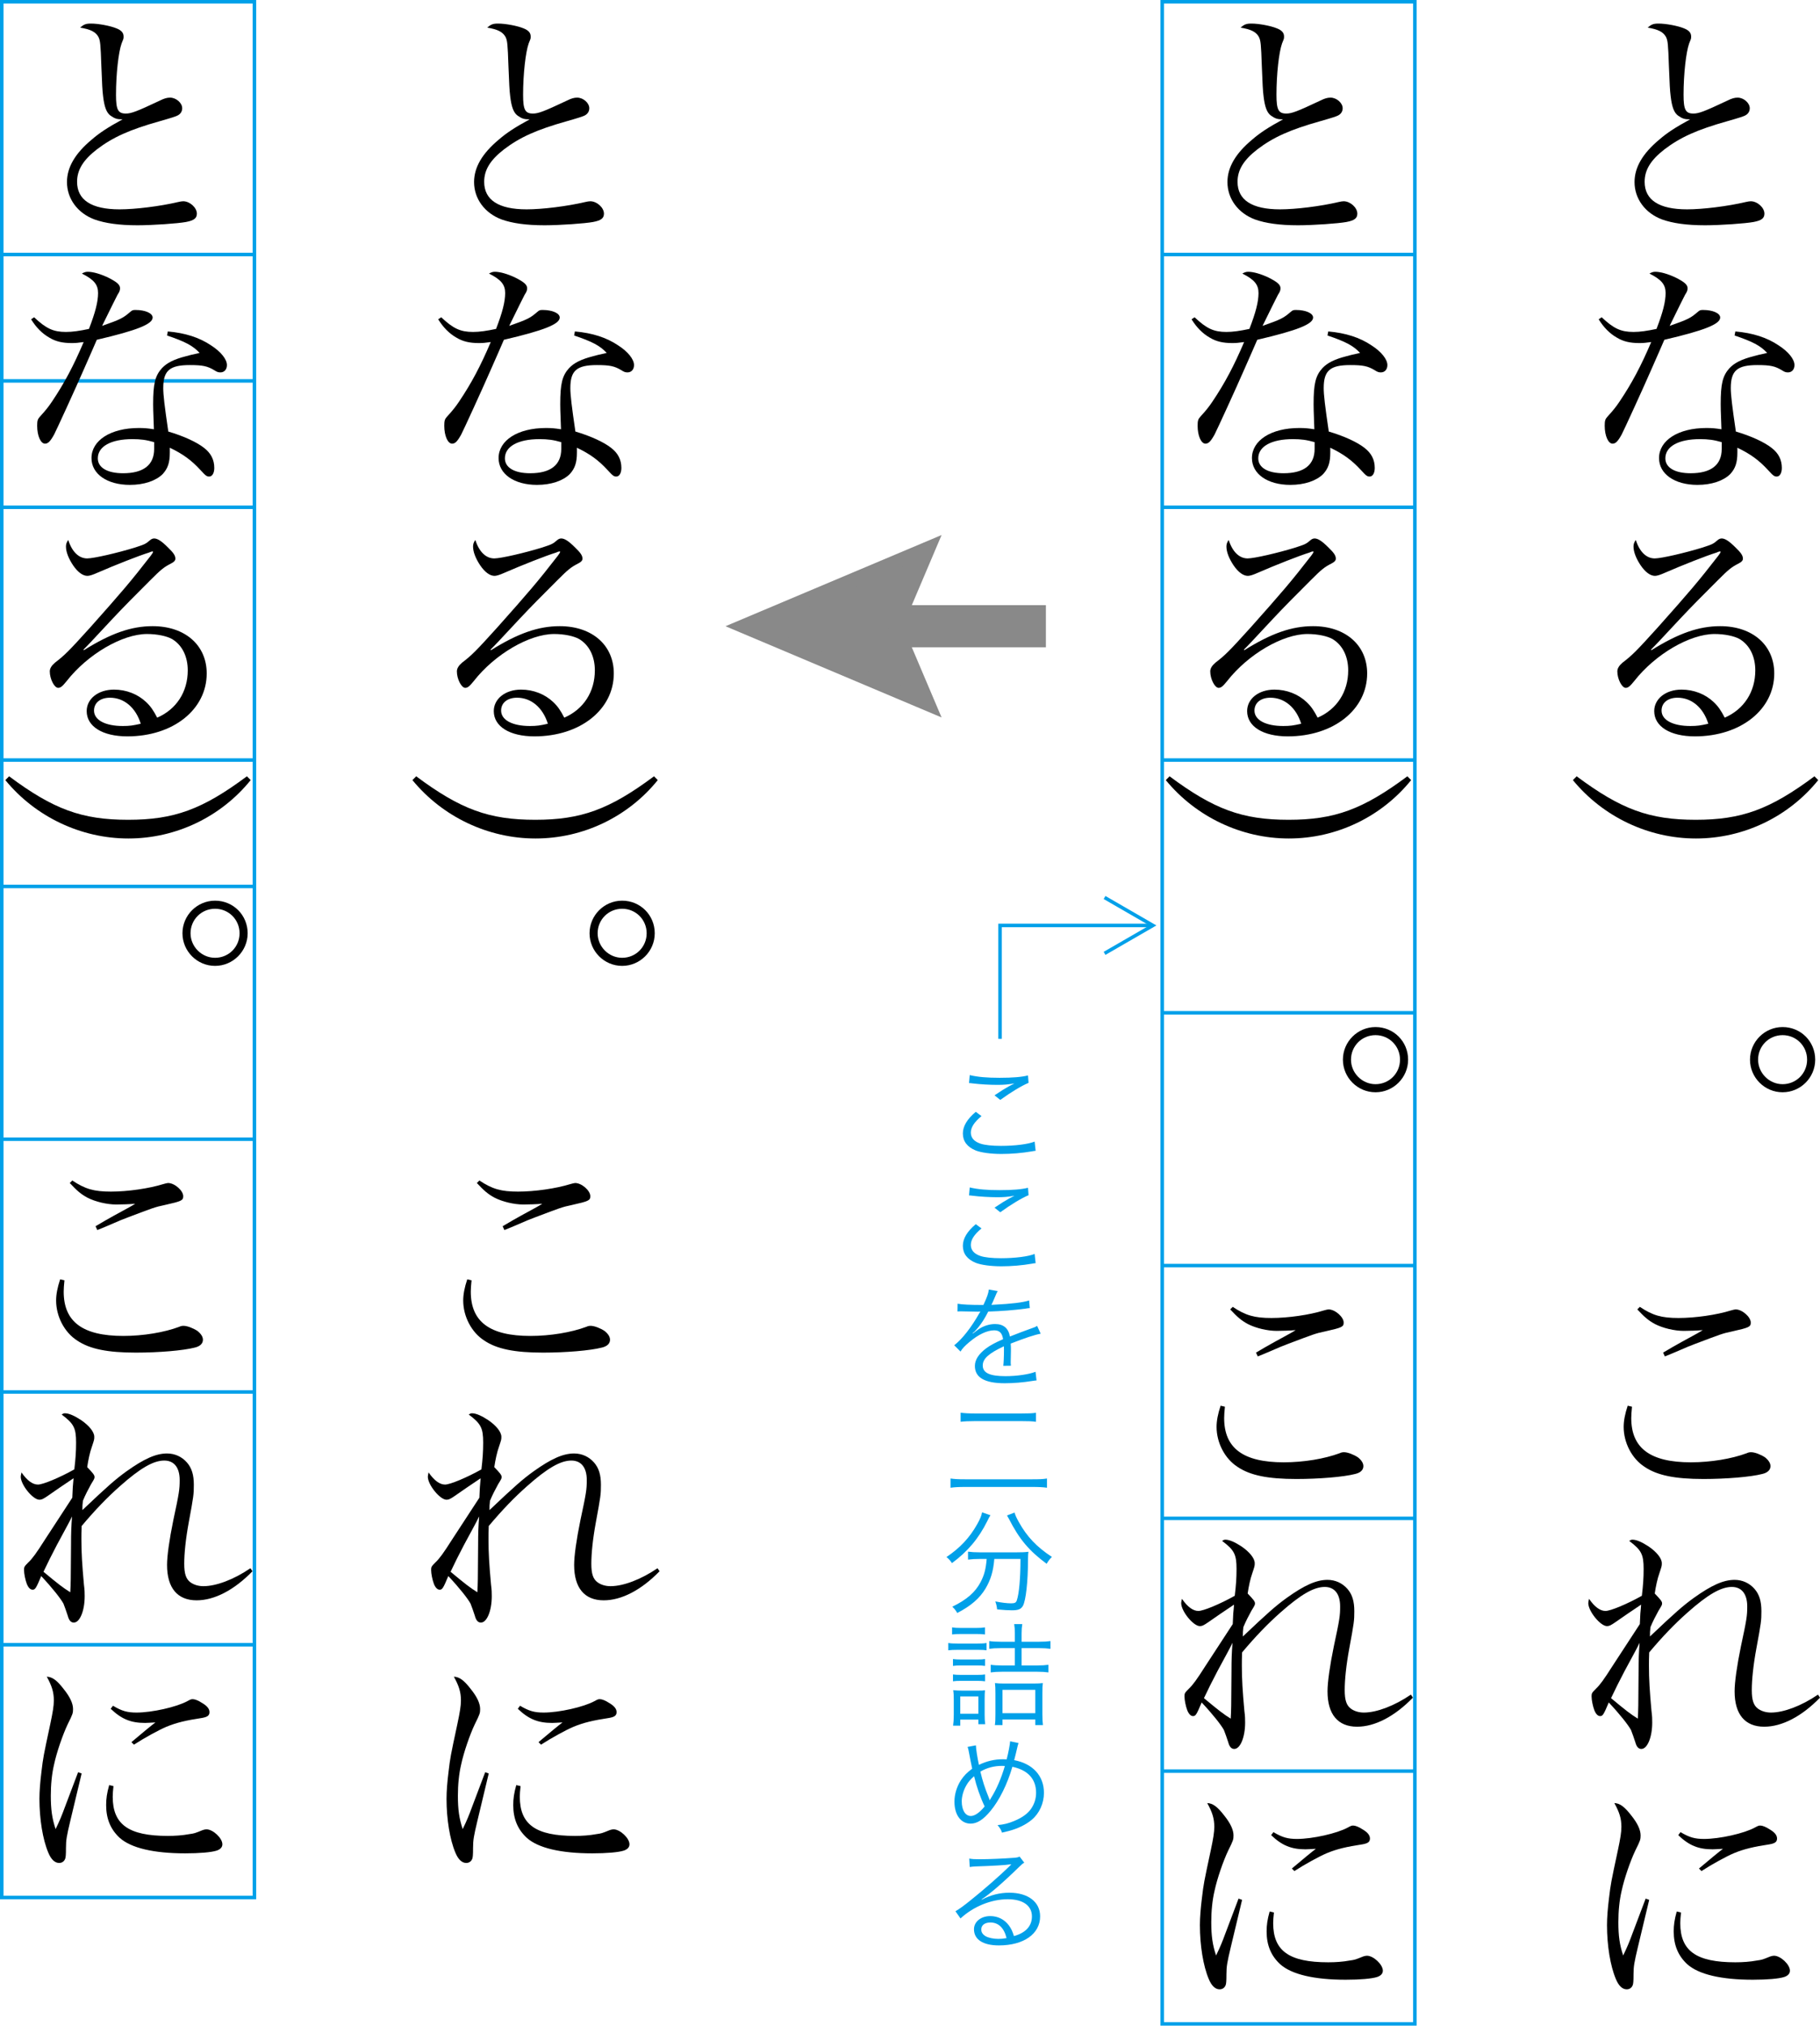 <?xml version="1.0" encoding="utf-8"?>
<!-- Generator: Adobe Illustrator 12.0.0, SVG Export Plug-In . SVG Version: 6.00 Build 51448)  -->
<!DOCTYPE svg PUBLIC "-//W3C//DTD SVG 1.1//EN" "http://www.w3.org/Graphics/SVG/1.1/DTD/svg11.dtd">
<svg  version="1.1" id="レイヤー_1" xmlns="http://www.w3.org/2000/svg" xmlns:xlink="http://www.w3.org/1999/xlink" width="259.301" height="288.5"
	 viewBox="0 0 259.301 288.5" overflow="visible" enable-background="new 0 0 259.301 288.5" xml:space="preserve">
<g>
	<polyline fill="none" stroke="#00A0E9" stroke-width="0.5" points="164.256,131.805 142.482,131.805 142.482,147.955 	"/>
	<polyline fill="none" stroke="#00A0E9" stroke-width="0.5" points="157.369,127.826 164.256,131.805 157.369,135.781 	"/>
</g>
<rect x="165.584" y="0.25" fill="none" stroke="#00A0E9" stroke-width="0.5" width="35.998" height="288"/>
<line fill="none" stroke="#00A0E9" stroke-width="0.5" x1="165.584" y1="36.25" x2="201.582" y2="36.25"/>
<line fill="none" stroke="#00A0E9" stroke-width="0.5" x1="165.584" y1="72.25" x2="201.582" y2="72.25"/>
<line fill="none" stroke="#00A0E9" stroke-width="0.5" x1="165.584" y1="108.25" x2="201.582" y2="108.25"/>
<line fill="none" stroke="#00A0E9" stroke-width="0.5" x1="165.584" y1="144.25" x2="201.582" y2="144.25"/>
<line fill="none" stroke="#00A0E9" stroke-width="0.5" x1="165.584" y1="216.25" x2="201.582" y2="216.25"/>
<line fill="none" stroke="#00A0E9" stroke-width="0.5" x1="165.584" y1="252.25" x2="201.582" y2="252.25"/>
<line fill="none" stroke="#00A0E9" stroke-width="0.5" x1="165.584" y1="180.25" x2="201.582" y2="180.25"/>
<g>
	<path d="M236.297,3.357c1.08,0,2.772,0.324,3.636,0.684c0.721,0.288,1.009,0.648,1.009,1.152c0,0.036,0,0.072,0,0.072
		c0,0.288-0.036,0.288-0.288,0.936c-0.433,1.224-0.792,4.32-0.792,7.308c0,2.124,0.288,2.664,1.403,2.664
		c0.756,0,1.549-0.288,4.824-1.836c0.648-0.324,1.044-0.432,1.477-0.432c0.863,0,1.728,0.756,1.728,1.512
		c0,0.468-0.252,0.864-0.756,1.08c-0.252,0.108-0.756,0.288-2.412,0.756c-4.356,1.224-6.732,2.304-9,4.032
		c-1.944,1.512-2.808,2.916-2.808,4.608c0,2.592,2.052,3.924,6.048,3.924c2.231,0,5.76-0.432,8.352-1.044
		c0.36-0.072,0.504-0.108,0.721-0.108c0.936,0,1.943,0.9,1.943,1.764c0,0.648-0.396,0.972-1.548,1.188
		c-1.152,0.216-4.752,0.468-6.912,0.468c-2.628,0-4.608-0.288-6.12-0.828c-2.412-0.9-3.924-2.952-3.924-5.328
		c0-2.088,1.152-4.068,3.528-6.048c1.08-0.936,2.268-1.728,4.392-2.88c-0.792,0-1.116-0.108-1.728-0.54
		c-0.54-0.396-0.864-1.188-1.044-2.736c-0.108-0.864-0.145-1.656-0.252-4.356c-0.108-3.06-0.145-3.6-0.433-4.14
		c-0.396-0.684-1.08-1.044-2.592-1.296C235.289,3.465,235.577,3.357,236.297,3.357z"/>
	<path d="M228.197,45.189c1.728,1.62,2.735,2.088,4.536,2.088c0.936,0,1.907-0.144,3.275-0.432c0.9-2.34,1.296-3.852,1.296-5.112
		c0-1.188-0.576-1.908-2.304-2.772c0.396-0.216,0.576-0.252,0.864-0.252c0.72,0,1.836,0.324,2.88,0.828
		c1.224,0.612,1.691,1.008,1.691,1.512c0,0.288-0.071,0.504-0.359,0.936c-0.145,0.288-0.9,1.764-2.196,4.428
		c2.664-0.936,2.988-1.116,3.996-1.98c0.288-0.252,0.396-0.288,0.756-0.288c1.404,0,2.448,0.468,2.448,1.08
		c0,0.936-2.232,1.836-7.956,3.168c-0.324,0.72-0.937,2.196-1.908,4.356c-1.08,2.484-3.852,8.532-4.176,9.144
		c-0.54,0.972-0.864,1.296-1.296,1.296c-0.612,0-1.116-1.116-1.116-2.556c0-0.72,0.072-0.936,0.396-1.296
		c0.793-0.864,1.225-1.404,1.729-2.16c1.764-2.628,3.06-5.076,4.5-8.46c-0.792,0.108-1.116,0.144-1.692,0.144
		c-1.296,0-2.268-0.216-3.168-0.756c-1.08-0.612-1.907-1.476-2.628-2.628L228.197,45.189z M247.241,47.206
		c2.483,0.216,4.5,0.864,6.156,1.98c1.403,0.9,2.268,1.98,2.268,2.808c0,0.612-0.36,1.044-0.936,1.044
		c-0.288,0-0.505-0.072-0.828-0.288c-1.008-0.612-1.692-0.756-3.528-0.756c-2.88,0-3.78,0.792-3.78,3.276
		c0,0.972,0.181,2.52,0.721,6.192c2.195,0.648,4.067,1.512,5.111,2.34c0.973,0.756,1.44,1.692,1.44,2.844
		c0,0.72-0.288,1.224-0.72,1.224c-0.36,0-0.505-0.108-1.261-0.936c-1.296-1.404-2.483-2.268-4.355-3.168c0,0.288,0,0.54,0,0.684
		c0,1.44-0.288,2.268-1.008,3.06c-0.973,0.972-2.664,1.548-4.681,1.548c-3.24,0-5.472-1.548-5.472-3.816
		c0-2.52,2.735-4.284,6.731-4.284c0.828,0,1.225,0.036,2.16,0.18c-0.107-2.844-0.107-3.132-0.107-3.564
		c0-2.952,0.288-4.068,1.26-5.148c0.72-0.756,1.728-1.26,3.42-1.692c0.54-0.144,0.612-0.18,1.944-0.468
		c-0.973-1.044-2.088-1.62-4.645-2.484L247.241,47.206z M245.297,62.974c-1.116-0.324-1.944-0.432-3.096-0.432
		c-3.061,0-4.933,1.044-4.933,2.736c0,1.332,1.368,2.124,3.601,2.124c2.916,0,4.428-1.188,4.428-3.456V62.974z"/>
	<path d="M244.541,78.705c-1.404,0.432-4.788,1.764-7.272,2.844c-0.72,0.324-1.188,0.468-1.476,0.468
		c-0.648,0-1.368-0.504-2.052-1.512c-0.648-0.972-1.008-1.908-1.008-2.664c0-0.324,0.071-0.576,0.323-0.936
		c0.54,1.692,1.513,2.628,2.7,2.628c0.937,0,4.356-0.792,6.804-1.548c1.404-0.468,1.477-0.468,2.232-1.116
		c0.144-0.108,0.324-0.18,0.504-0.18c0.468,0,1.044,0.36,1.944,1.26c0.828,0.792,1.08,1.188,1.08,1.62
		c0,0.252-0.181,0.468-0.612,0.684c-1.044,0.54-1.404,0.828-2.988,2.412c-2.268,2.268-3.6,3.6-5.292,5.4
		c-3.456,3.708-3.456,3.708-4.212,4.464l0.072,0.072c3.852-2.412,6.768-3.42,9.792-3.42c4.608,0,7.704,2.7,7.704,6.732
		c0,5.148-4.788,8.964-11.304,8.964c-3.528,0-5.797-1.404-5.797-3.6c0-1.764,1.656-3.06,3.889-3.06c1.764,0,3.384,0.648,4.571,1.764
		c0.648,0.612,1.045,1.188,1.585,2.232c2.735-1.188,4.355-3.672,4.355-6.732c0-1.98-0.792-3.6-2.232-4.464
		c-0.756-0.432-2.159-0.72-3.563-0.72c-3.528,0-8.46,2.88-11.448,6.696c-0.612,0.756-0.864,0.972-1.224,0.972
		c-0.54,0-1.188-1.26-1.188-2.34c0-0.432,0.252-0.828,0.756-1.26c1.368-1.044,1.944-1.62,5.004-5.004
		c4.393-4.932,5.761-6.516,8.604-10.188c0.288-0.396,0.288-0.396,0.36-0.576c0,0-0.072-0.072-0.108-0.072c0,0-0.036,0-0.036,0.036
		c-0.036,0-0.036,0-0.107,0c0,0-0.072,0.036-0.181,0.072L244.541,78.705z M238.997,99.37c-1.368,0-2.269,0.72-2.269,1.836
		c0,1.332,1.584,2.196,4.104,2.196c0.972,0,1.44-0.072,2.556-0.324C242.669,100.773,241.013,99.37,238.997,99.37z"/>
	<path d="M224.633,110.565c6.336,4.716,10.368,6.192,16.956,6.192c6.552,0,10.584-1.476,16.92-6.192l0.54,0.54
		c-4.248,5.256-10.656,8.316-17.424,8.316c-6.769,0-13.248-3.096-17.532-8.316L224.633,110.565z"/>
	<path d="M258.617,150.921c0,2.556-2.088,4.644-4.645,4.644c-2.556,0-4.644-2.088-4.644-4.644s2.088-4.644,4.644-4.644
		C256.565,146.277,258.617,148.329,258.617,150.921z M250.481,150.921c0,1.908,1.584,3.492,3.491,3.492
		c1.944,0,3.492-1.548,3.492-3.492c0-1.944-1.548-3.492-3.492-3.492C252.029,147.429,250.481,148.977,250.481,150.921z"/>
	<path d="M232.517,200.349c-0.071,0.792-0.107,1.116-0.107,1.62c0,4.284,2.7,6.3,8.496,6.3c2.844,0,5.832-0.504,7.956-1.296
		c0.216-0.108,0.432-0.144,0.611-0.144c0.54,0,1.368,0.324,1.98,0.72c0.504,0.396,0.792,0.828,0.792,1.26
		c0,0.54-0.396,0.936-1.152,1.116c-1.655,0.432-5.184,0.72-8.388,0.72c-4.032,0-6.588-0.504-8.388-1.728
		c-1.801-1.152-2.988-3.42-2.988-5.688c0-0.864,0.18-1.836,0.576-3.024L232.517,200.349z M233.633,186.129
		c1.836,1.224,3.096,1.584,5.508,1.584c2.376,0,5.4-0.432,7.488-1.08c0.252-0.072,0.54-0.144,0.648-0.144
		c0.936,0,2.16,1.08,2.16,1.872c0,0.612-0.217,0.72-2.629,1.26c-1.403,0.288-1.728,0.432-5.256,1.764
		c-0.863,0.324-0.863,0.324-2.952,1.224c-0.72,0.288-0.72,0.324-1.403,0.576l-0.252-0.54c1.115-0.648,1.691-1.008,2.628-1.512
		c2.447-1.332,2.447-1.332,3.023-1.692c-0.792,0.072-2.052,0.108-2.699,0.108c-1.332,0-2.988-0.396-4.104-0.972
		c-0.937-0.504-1.512-1.008-2.521-2.088L233.633,186.129z"/>
	<path d="M233.633,231.31c0.036-0.576,0.036-0.576,0.072-1.512c0.072-0.72,0.072-0.72,0.107-1.26
		c-1.079,0.72-2.987,2.016-3.636,2.484c-0.684,0.468-0.899,0.576-1.224,0.576c-0.937,0-2.664-2.124-2.664-3.276
		c0-0.072,0.036-0.36,0.107-0.612c0.792,1.152,1.584,1.728,2.341,1.728c0.72,0,3.06-0.972,5.184-2.16
		c0.18-1.512,0.252-2.52,0.252-3.816c0-2.088-0.324-2.7-2.052-3.996c0.216-0.144,0.288-0.18,0.468-0.18
		c0.576,0,1.368,0.36,2.304,0.972c1.152,0.792,1.872,1.692,1.872,2.376c0,0.396,0,0.396-0.359,1.476
		c-0.252,0.684-0.504,1.836-0.648,2.844c0.792,0.828,1.044,1.116,1.044,1.404c0,0.216-0.036,0.288-0.504,1.044
		c-0.432,0.792-0.792,1.476-1.152,2.34c-0.071,0.612-0.071,0.756-0.071,1.332c3.527-3.348,4.716-4.392,6.264-5.508
		c2.521-1.8,4.212-2.556,5.796-2.556c1.116,0,2.124,0.468,2.845,1.296c0.684,0.792,0.972,1.764,0.972,3.168
		c0,1.368-0.036,1.62-0.72,5.328c-0.433,2.34-0.648,4.428-0.648,5.904c0,1.44,0.252,2.196,0.9,2.664
		c0.504,0.36,1.151,0.54,1.836,0.54c1.8,0,4.319-0.936,6.695-2.556l0.288,0.432c-2.592,2.664-5.399,4.14-7.956,4.14
		c-2.735,0-4.212-1.764-4.212-5.04c0-1.296,0.324-3.6,0.9-6.408c0.828-3.852,0.899-4.356,0.899-5.688
		c0-1.764-0.792-2.772-2.195-2.772c-1.548,0-3.42,1.08-6.301,3.636c-1.871,1.656-3.563,3.42-5.472,5.688
		c-0.036,0.864-0.036,1.332-0.036,1.872c0,1.944,0.108,3.672,0.36,6.444c0.107,0.864,0.107,1.152,0.107,1.692
		c0,2.052-0.684,3.744-1.548,3.744c-0.396,0-0.684-0.288-0.863-0.972c-0.108-0.36-0.505-1.476-0.612-1.728
		c-0.396-0.72-1.548-2.196-3.168-3.924c-0.72,1.728-0.864,1.944-1.225,1.944c-0.323,0-0.611-0.288-0.827-0.828
		c-0.217-0.576-0.396-1.44-0.396-1.98c0-0.432,0.036-0.504,0.612-1.08c0.576-0.54,1.151-1.332,2.34-3.204L233.633,231.31z
		 M231.437,238.042c-0.827,1.584-1.224,2.376-1.907,3.816c2.124,1.764,2.771,2.268,3.815,2.916c0.072-1.368,0.072-1.368,0.108-6.732
		c0-1.764,0.036-2.592,0.144-4.068C233.093,235.018,233.057,235.018,231.437,238.042z"/>
	<path d="M234.965,270.585c-0.072,0.324-0.612,2.592-1.62,6.768c-0.504,2.124-0.611,2.7-0.611,3.816
		c0,1.044-0.036,1.332-0.108,1.548c-0.145,0.396-0.468,0.612-0.864,0.612c-0.612,0-1.151-0.504-1.548-1.476
		c-0.792-1.872-1.26-4.788-1.26-7.668c0-1.08,0.107-2.412,0.288-3.852c0.252-2.088,0.252-2.088,1.26-6.804
		c0.36-1.692,0.504-2.592,0.504-3.348c0-1.188-0.288-2.088-1.008-3.384c0.792,0.036,1.439,0.504,2.412,1.764
		c0.899,1.116,1.332,2.052,1.332,2.844c0,0.576-0.036,0.72-0.756,2.16c-0.721,1.512-1.584,4.032-1.944,5.724
		c-0.324,1.368-0.468,2.916-0.468,4.464c0,1.98,0.18,3.24,0.684,4.752c0.612-1.26,0.9-1.98,1.296-3.06l1.908-5.04L234.965,270.585z
		 M239.501,272.385c-0.072,0.72-0.108,1.044-0.108,1.512c0,3.96,2.269,5.58,7.849,5.58c1.044,0,2.088-0.072,3.06-0.252
		c0.756-0.108,0.756-0.108,1.908-0.576c0.216-0.072,0.396-0.108,0.54-0.108c0.937,0,2.268,1.26,2.268,2.124
		c0,0.432-0.287,0.72-0.792,0.9c-0.756,0.252-2.483,0.396-4.5,0.396c-4.5,0-7.704-0.756-9.323-2.196
		c-1.297-1.188-1.944-2.7-1.944-4.68c0-0.9,0.108-1.692,0.432-2.844L239.501,272.385z M239.429,260.938
		c1.261,0.756,2.053,0.972,3.349,0.972c2.231,0,5.724-0.792,7.235-1.62c0.469-0.252,0.54-0.288,0.792-0.288
		c0.288,0,0.757,0.18,1.261,0.504c0.756,0.432,1.115,0.864,1.115,1.332c0,0.468-0.252,0.684-1.008,0.828
		c-2.376,0.36-3.708,0.684-5.112,1.26c-1.115,0.468-3.203,1.62-4.644,2.556l-0.36-0.36c1.62-1.368,2.845-2.376,3.42-2.808
		c-0.756,0.036-1.151,0.072-1.476,0.072c-2.016,0-3.348-0.54-4.896-2.016L239.429,260.938z"/>
	<path d="M178.297,3.357c1.08,0,2.772,0.324,3.636,0.684c0.721,0.288,1.009,0.648,1.009,1.152c0,0.036,0,0.072,0,0.072
		c0,0.288-0.036,0.288-0.288,0.936c-0.433,1.224-0.792,4.32-0.792,7.308c0,2.124,0.288,2.664,1.403,2.664
		c0.756,0,1.549-0.288,4.824-1.836c0.648-0.324,1.044-0.432,1.477-0.432c0.863,0,1.728,0.756,1.728,1.512
		c0,0.468-0.252,0.864-0.756,1.08c-0.252,0.108-0.756,0.288-2.412,0.756c-4.356,1.224-6.732,2.304-9,4.032
		c-1.944,1.512-2.808,2.916-2.808,4.608c0,2.592,2.052,3.924,6.048,3.924c2.231,0,5.76-0.432,8.352-1.044
		c0.36-0.072,0.504-0.108,0.721-0.108c0.936,0,1.943,0.9,1.943,1.764c0,0.648-0.396,0.972-1.548,1.188
		c-1.152,0.216-4.752,0.468-6.912,0.468c-2.628,0-4.608-0.288-6.12-0.828c-2.412-0.9-3.924-2.952-3.924-5.328
		c0-2.088,1.152-4.068,3.528-6.048c1.08-0.936,2.268-1.728,4.392-2.88c-0.792,0-1.116-0.108-1.728-0.54
		c-0.54-0.396-0.864-1.188-1.044-2.736c-0.108-0.864-0.145-1.656-0.252-4.356c-0.108-3.06-0.145-3.6-0.433-4.14
		c-0.396-0.684-1.08-1.044-2.592-1.296C177.289,3.465,177.577,3.357,178.297,3.357z"/>
	<path d="M170.197,45.189c1.728,1.62,2.735,2.088,4.536,2.088c0.936,0,1.907-0.144,3.275-0.432c0.9-2.34,1.296-3.852,1.296-5.112
		c0-1.188-0.576-1.908-2.304-2.772c0.396-0.216,0.576-0.252,0.864-0.252c0.72,0,1.836,0.324,2.88,0.828
		c1.224,0.612,1.691,1.008,1.691,1.512c0,0.288-0.071,0.504-0.359,0.936c-0.145,0.288-0.9,1.764-2.196,4.428
		c2.664-0.936,2.988-1.116,3.996-1.98c0.288-0.252,0.396-0.288,0.756-0.288c1.404,0,2.448,0.468,2.448,1.08
		c0,0.936-2.232,1.836-7.956,3.168c-0.324,0.72-0.937,2.196-1.908,4.356c-1.08,2.484-3.852,8.532-4.176,9.144
		c-0.54,0.972-0.864,1.296-1.296,1.296c-0.612,0-1.116-1.116-1.116-2.556c0-0.72,0.072-0.936,0.396-1.296
		c0.793-0.864,1.225-1.404,1.729-2.16c1.764-2.628,3.06-5.076,4.5-8.46c-0.792,0.108-1.116,0.144-1.692,0.144
		c-1.296,0-2.268-0.216-3.168-0.756c-1.08-0.612-1.907-1.476-2.628-2.628L170.197,45.189z M189.241,47.206
		c2.483,0.216,4.5,0.864,6.156,1.98c1.403,0.9,2.268,1.98,2.268,2.808c0,0.612-0.36,1.044-0.936,1.044
		c-0.288,0-0.505-0.072-0.828-0.288c-1.008-0.612-1.692-0.756-3.528-0.756c-2.88,0-3.78,0.792-3.78,3.276
		c0,0.972,0.181,2.52,0.721,6.192c2.195,0.648,4.067,1.512,5.111,2.34c0.973,0.756,1.44,1.692,1.44,2.844
		c0,0.72-0.288,1.224-0.72,1.224c-0.36,0-0.505-0.108-1.261-0.936c-1.296-1.404-2.483-2.268-4.355-3.168c0,0.288,0,0.54,0,0.684
		c0,1.44-0.288,2.268-1.008,3.06c-0.973,0.972-2.664,1.548-4.681,1.548c-3.24,0-5.472-1.548-5.472-3.816
		c0-2.52,2.735-4.284,6.731-4.284c0.828,0,1.225,0.036,2.16,0.18c-0.107-2.844-0.107-3.132-0.107-3.564
		c0-2.952,0.288-4.068,1.26-5.148c0.72-0.756,1.728-1.26,3.42-1.692c0.54-0.144,0.612-0.18,1.944-0.468
		c-0.973-1.044-2.088-1.62-4.645-2.484L189.241,47.206z M187.297,62.974c-1.116-0.324-1.944-0.432-3.096-0.432
		c-3.061,0-4.933,1.044-4.933,2.736c0,1.332,1.368,2.124,3.601,2.124c2.916,0,4.428-1.188,4.428-3.456V62.974z"/>
	<path d="M186.541,78.705c-1.404,0.432-4.788,1.764-7.272,2.844c-0.72,0.324-1.188,0.468-1.476,0.468
		c-0.648,0-1.368-0.504-2.052-1.512c-0.648-0.972-1.008-1.908-1.008-2.664c0-0.324,0.071-0.576,0.323-0.936
		c0.54,1.692,1.513,2.628,2.7,2.628c0.937,0,4.356-0.792,6.804-1.548c1.404-0.468,1.477-0.468,2.232-1.116
		c0.144-0.108,0.324-0.18,0.504-0.18c0.468,0,1.044,0.36,1.944,1.26c0.828,0.792,1.08,1.188,1.08,1.62
		c0,0.252-0.181,0.468-0.612,0.684c-1.044,0.54-1.404,0.828-2.988,2.412c-2.268,2.268-3.6,3.6-5.292,5.4
		c-3.456,3.708-3.456,3.708-4.212,4.464l0.072,0.072c3.852-2.412,6.768-3.42,9.792-3.42c4.608,0,7.704,2.7,7.704,6.732
		c0,5.148-4.788,8.964-11.304,8.964c-3.528,0-5.797-1.404-5.797-3.6c0-1.764,1.656-3.06,3.889-3.06c1.764,0,3.384,0.648,4.571,1.764
		c0.648,0.612,1.045,1.188,1.585,2.232c2.735-1.188,4.355-3.672,4.355-6.732c0-1.98-0.792-3.6-2.232-4.464
		c-0.756-0.432-2.159-0.72-3.563-0.72c-3.528,0-8.46,2.88-11.448,6.696c-0.612,0.756-0.864,0.972-1.224,0.972
		c-0.54,0-1.188-1.26-1.188-2.34c0-0.432,0.252-0.828,0.756-1.26c1.368-1.044,1.944-1.62,5.004-5.004
		c4.393-4.932,5.761-6.516,8.604-10.188c0.288-0.396,0.288-0.396,0.36-0.576c0,0-0.072-0.072-0.108-0.072c0,0-0.036,0-0.036,0.036
		c-0.036,0-0.036,0-0.107,0c0,0-0.072,0.036-0.181,0.072L186.541,78.705z M180.997,99.37c-1.368,0-2.269,0.72-2.269,1.836
		c0,1.332,1.584,2.196,4.104,2.196c0.972,0,1.44-0.072,2.556-0.324C184.669,100.773,183.013,99.37,180.997,99.37z"/>
	<path d="M166.633,110.565c6.336,4.716,10.368,6.192,16.956,6.192c6.552,0,10.584-1.476,16.92-6.192l0.54,0.54
		c-4.248,5.256-10.656,8.316-17.424,8.316c-6.769,0-13.248-3.096-17.532-8.316L166.633,110.565z"/>
	<path d="M200.617,150.921c0,2.556-2.088,4.644-4.645,4.644c-2.556,0-4.644-2.088-4.644-4.644s2.088-4.644,4.644-4.644
		C198.565,146.277,200.617,148.329,200.617,150.921z M192.481,150.921c0,1.908,1.584,3.492,3.491,3.492
		c1.944,0,3.492-1.548,3.492-3.492c0-1.944-1.548-3.492-3.492-3.492C194.029,147.429,192.481,148.977,192.481,150.921z"/>
	<path d="M174.517,200.349c-0.071,0.792-0.107,1.116-0.107,1.62c0,4.284,2.7,6.3,8.496,6.3c2.844,0,5.832-0.504,7.956-1.296
		c0.216-0.108,0.432-0.144,0.611-0.144c0.54,0,1.368,0.324,1.98,0.72c0.504,0.396,0.792,0.828,0.792,1.26
		c0,0.54-0.396,0.936-1.152,1.116c-1.655,0.432-5.184,0.72-8.388,0.72c-4.032,0-6.588-0.504-8.388-1.728
		c-1.801-1.152-2.988-3.42-2.988-5.688c0-0.864,0.18-1.836,0.576-3.024L174.517,200.349z M175.633,186.129
		c1.836,1.224,3.096,1.584,5.508,1.584c2.376,0,5.4-0.432,7.488-1.08c0.252-0.072,0.54-0.144,0.648-0.144
		c0.936,0,2.16,1.08,2.16,1.872c0,0.612-0.217,0.72-2.629,1.26c-1.403,0.288-1.728,0.432-5.256,1.764
		c-0.863,0.324-0.863,0.324-2.952,1.224c-0.72,0.288-0.72,0.324-1.403,0.576l-0.252-0.54c1.115-0.648,1.691-1.008,2.628-1.512
		c2.447-1.332,2.447-1.332,3.023-1.692c-0.792,0.072-2.052,0.108-2.699,0.108c-1.332,0-2.988-0.396-4.104-0.972
		c-0.937-0.504-1.512-1.008-2.521-2.088L175.633,186.129z"/>
	<path d="M175.633,231.31c0.036-0.576,0.036-0.576,0.072-1.512c0.072-0.72,0.072-0.72,0.107-1.26
		c-1.079,0.72-2.987,2.016-3.636,2.484c-0.684,0.468-0.899,0.576-1.224,0.576c-0.937,0-2.664-2.124-2.664-3.276
		c0-0.072,0.036-0.36,0.107-0.612c0.792,1.152,1.584,1.728,2.341,1.728c0.72,0,3.06-0.972,5.184-2.16
		c0.18-1.512,0.252-2.52,0.252-3.816c0-2.088-0.324-2.7-2.052-3.996c0.216-0.144,0.288-0.18,0.468-0.18
		c0.576,0,1.368,0.36,2.304,0.972c1.152,0.792,1.872,1.692,1.872,2.376c0,0.396,0,0.396-0.359,1.476
		c-0.252,0.684-0.504,1.836-0.648,2.844c0.792,0.828,1.044,1.116,1.044,1.404c0,0.216-0.036,0.288-0.504,1.044
		c-0.432,0.792-0.792,1.476-1.152,2.34c-0.071,0.612-0.071,0.756-0.071,1.332c3.527-3.348,4.716-4.392,6.264-5.508
		c2.521-1.8,4.212-2.556,5.796-2.556c1.116,0,2.124,0.468,2.845,1.296c0.684,0.792,0.972,1.764,0.972,3.168
		c0,1.368-0.036,1.62-0.72,5.328c-0.433,2.34-0.648,4.428-0.648,5.904c0,1.44,0.252,2.196,0.9,2.664
		c0.504,0.36,1.151,0.54,1.836,0.54c1.8,0,4.319-0.936,6.695-2.556l0.288,0.432c-2.592,2.664-5.399,4.14-7.956,4.14
		c-2.735,0-4.212-1.764-4.212-5.04c0-1.296,0.324-3.6,0.9-6.408c0.828-3.852,0.899-4.356,0.899-5.688
		c0-1.764-0.792-2.772-2.195-2.772c-1.548,0-3.42,1.08-6.301,3.636c-1.871,1.656-3.563,3.42-5.472,5.688
		c-0.036,0.864-0.036,1.332-0.036,1.872c0,1.944,0.108,3.672,0.36,6.444c0.107,0.864,0.107,1.152,0.107,1.692
		c0,2.052-0.684,3.744-1.548,3.744c-0.396,0-0.684-0.288-0.863-0.972c-0.108-0.36-0.505-1.476-0.612-1.728
		c-0.396-0.72-1.548-2.196-3.168-3.924c-0.72,1.728-0.864,1.944-1.225,1.944c-0.323,0-0.611-0.288-0.827-0.828
		c-0.217-0.576-0.396-1.44-0.396-1.98c0-0.432,0.036-0.504,0.612-1.08c0.576-0.54,1.151-1.332,2.34-3.204L175.633,231.31z
		 M173.437,238.042c-0.827,1.584-1.224,2.376-1.907,3.816c2.124,1.764,2.771,2.268,3.815,2.916c0.072-1.368,0.072-1.368,0.108-6.732
		c0-1.764,0.036-2.592,0.144-4.068C175.093,235.018,175.057,235.018,173.437,238.042z"/>
	<path d="M176.965,270.585c-0.072,0.324-0.612,2.592-1.62,6.768c-0.504,2.124-0.611,2.7-0.611,3.816
		c0,1.044-0.036,1.332-0.108,1.548c-0.145,0.396-0.468,0.612-0.864,0.612c-0.612,0-1.151-0.504-1.548-1.476
		c-0.792-1.872-1.26-4.788-1.26-7.668c0-1.08,0.107-2.412,0.288-3.852c0.252-2.088,0.252-2.088,1.26-6.804
		c0.36-1.692,0.504-2.592,0.504-3.348c0-1.188-0.288-2.088-1.008-3.384c0.792,0.036,1.439,0.504,2.412,1.764
		c0.899,1.116,1.332,2.052,1.332,2.844c0,0.576-0.036,0.72-0.756,2.16c-0.721,1.512-1.584,4.032-1.944,5.724
		c-0.324,1.368-0.468,2.916-0.468,4.464c0,1.98,0.18,3.24,0.684,4.752c0.612-1.26,0.9-1.98,1.296-3.06l1.908-5.04L176.965,270.585z
		 M181.501,272.385c-0.072,0.72-0.108,1.044-0.108,1.512c0,3.96,2.269,5.58,7.849,5.58c1.044,0,2.088-0.072,3.06-0.252
		c0.756-0.108,0.756-0.108,1.908-0.576c0.216-0.072,0.396-0.108,0.54-0.108c0.937,0,2.268,1.26,2.268,2.124
		c0,0.432-0.287,0.72-0.792,0.9c-0.756,0.252-2.483,0.396-4.5,0.396c-4.5,0-7.704-0.756-9.323-2.196
		c-1.297-1.188-1.944-2.7-1.944-4.68c0-0.9,0.108-1.692,0.432-2.844L181.501,272.385z M181.429,260.938
		c1.261,0.756,2.053,0.972,3.349,0.972c2.231,0,5.724-0.792,7.235-1.62c0.469-0.252,0.54-0.288,0.792-0.288
		c0.288,0,0.757,0.18,1.261,0.504c0.756,0.432,1.115,0.864,1.115,1.332c0,0.468-0.252,0.684-1.008,0.828
		c-2.376,0.36-3.708,0.684-5.112,1.26c-1.115,0.468-3.203,1.62-4.644,2.556l-0.36-0.36c1.62-1.368,2.845-2.376,3.42-2.808
		c-0.756,0.036-1.151,0.072-1.476,0.072c-2.016,0-3.348-0.54-4.896-2.016L181.429,260.938z"/>
</g>
<rect x="0.25" y="0.25" fill="none" stroke="#00A0E9" stroke-width="0.5" width="35.998" height="270"/>
<line fill="none" stroke="#00A0E9" stroke-width="0.5" x1="0.25" y1="36.25" x2="36.248" y2="36.25"/>
<line fill="none" stroke="#00A0E9" stroke-width="0.5" x1="0.25" y1="72.25" x2="36.248" y2="72.25"/>
<line fill="none" stroke="#00A0E9" stroke-width="0.5" x1="0.25" y1="108.25" x2="36.248" y2="108.25"/>
<line fill="none" stroke="#00A0E9" stroke-width="0.5" x1="0.25" y1="54.25" x2="36.248" y2="54.25"/>
<line fill="none" stroke="#00A0E9" stroke-width="0.5" x1="0.25" y1="126.25" x2="36.248" y2="126.25"/>
<line fill="none" stroke="#00A0E9" stroke-width="0.5" x1="0.25" y1="162.25" x2="36.248" y2="162.25"/>
<line fill="none" stroke="#00A0E9" stroke-width="0.5" x1="0.25" y1="198.25" x2="36.248" y2="198.25"/>
<line fill="none" stroke="#00A0E9" stroke-width="0.5" x1="0.25" y1="234.25" x2="36.248" y2="234.25"/>
<g>
	<path d="M70.963,3.357c1.08,0,2.772,0.324,3.636,0.684c0.72,0.288,1.008,0.648,1.008,1.152c0,0.036,0,0.072,0,0.072
		c0,0.288-0.036,0.288-0.288,0.936c-0.432,1.224-0.792,4.32-0.792,7.308c0,2.124,0.288,2.664,1.404,2.664
		c0.756,0,1.548-0.288,4.824-1.836c0.648-0.324,1.044-0.432,1.476-0.432c0.864,0,1.728,0.756,1.728,1.512
		c0,0.468-0.252,0.864-0.756,1.08c-0.252,0.108-0.756,0.288-2.412,0.756c-4.356,1.224-6.732,2.304-9,4.032
		c-1.944,1.512-2.808,2.916-2.808,4.608c0,2.592,2.052,3.924,6.048,3.924c2.232,0,5.76-0.432,8.352-1.044
		c0.36-0.072,0.504-0.108,0.72-0.108c0.936,0,1.944,0.9,1.944,1.764c0,0.648-0.396,0.972-1.548,1.188
		c-1.152,0.216-4.752,0.468-6.912,0.468c-2.628,0-4.608-0.288-6.12-0.828c-2.412-0.9-3.924-2.952-3.924-5.328
		c0-2.088,1.152-4.068,3.528-6.048c1.08-0.936,2.268-1.728,4.392-2.88c-0.792,0-1.116-0.108-1.728-0.54
		c-0.54-0.396-0.864-1.188-1.044-2.736c-0.108-0.864-0.144-1.656-0.252-4.356c-0.108-3.06-0.144-3.6-0.432-4.14
		c-0.396-0.684-1.08-1.044-2.592-1.296C69.955,3.465,70.243,3.357,70.963,3.357z"/>
	<path d="M62.863,45.189c1.728,1.62,2.736,2.088,4.536,2.088c0.936,0,1.908-0.144,3.276-0.432c0.9-2.34,1.296-3.852,1.296-5.112
		c0-1.188-0.576-1.908-2.304-2.772c0.396-0.216,0.576-0.252,0.864-0.252c0.72,0,1.836,0.324,2.88,0.828
		c1.224,0.612,1.692,1.008,1.692,1.512c0,0.288-0.072,0.504-0.36,0.936c-0.144,0.288-0.9,1.764-2.196,4.428
		c2.664-0.936,2.988-1.116,3.996-1.98c0.288-0.252,0.396-0.288,0.756-0.288c1.404,0,2.448,0.468,2.448,1.08
		c0,0.936-2.232,1.836-7.956,3.168c-0.324,0.72-0.936,2.196-1.908,4.356c-1.08,2.484-3.852,8.532-4.176,9.144
		c-0.54,0.972-0.864,1.296-1.296,1.296c-0.612,0-1.116-1.116-1.116-2.556c0-0.72,0.072-0.936,0.396-1.296
		c0.792-0.864,1.224-1.404,1.728-2.16c1.764-2.628,3.06-5.076,4.5-8.46c-0.792,0.108-1.116,0.144-1.692,0.144
		c-1.296,0-2.268-0.216-3.168-0.756c-1.08-0.612-1.908-1.476-2.628-2.628L62.863,45.189z M81.907,47.206
		c2.484,0.216,4.5,0.864,6.156,1.98c1.404,0.9,2.268,1.98,2.268,2.808c0,0.612-0.36,1.044-0.936,1.044
		c-0.288,0-0.504-0.072-0.828-0.288c-1.008-0.612-1.692-0.756-3.528-0.756c-2.88,0-3.78,0.792-3.78,3.276
		c0,0.972,0.18,2.52,0.72,6.192c2.196,0.648,4.068,1.512,5.112,2.34c0.972,0.756,1.44,1.692,1.44,2.844
		c0,0.72-0.288,1.224-0.72,1.224c-0.36,0-0.504-0.108-1.26-0.936c-1.296-1.404-2.484-2.268-4.356-3.168c0,0.288,0,0.54,0,0.684
		c0,1.44-0.288,2.268-1.008,3.06c-0.972,0.972-2.664,1.548-4.68,1.548c-3.24,0-5.472-1.548-5.472-3.816
		c0-2.52,2.736-4.284,6.732-4.284c0.828,0,1.224,0.036,2.16,0.18c-0.108-2.844-0.108-3.132-0.108-3.564
		c0-2.952,0.288-4.068,1.26-5.148c0.72-0.756,1.728-1.26,3.42-1.692c0.54-0.144,0.612-0.18,1.944-0.468
		c-0.972-1.044-2.088-1.62-4.644-2.484L81.907,47.206z M79.963,62.974c-1.116-0.324-1.944-0.432-3.096-0.432
		c-3.06,0-4.932,1.044-4.932,2.736c0,1.332,1.368,2.124,3.6,2.124c2.916,0,4.428-1.188,4.428-3.456V62.974z"/>
	<path d="M79.207,78.705c-1.404,0.432-4.788,1.764-7.272,2.844c-0.72,0.324-1.188,0.468-1.476,0.468
		c-0.648,0-1.368-0.504-2.052-1.512c-0.648-0.972-1.008-1.908-1.008-2.664c0-0.324,0.072-0.576,0.324-0.936
		c0.54,1.692,1.512,2.628,2.7,2.628c0.936,0,4.356-0.792,6.804-1.548c1.404-0.468,1.476-0.468,2.232-1.116
		c0.144-0.108,0.324-0.18,0.504-0.18c0.468,0,1.044,0.36,1.944,1.26c0.828,0.792,1.08,1.188,1.08,1.62
		c0,0.252-0.18,0.468-0.612,0.684c-1.044,0.54-1.404,0.828-2.988,2.412c-2.268,2.268-3.6,3.6-5.292,5.4
		c-3.456,3.708-3.456,3.708-4.212,4.464l0.072,0.072c3.852-2.412,6.768-3.42,9.792-3.42c4.608,0,7.704,2.7,7.704,6.732
		c0,5.148-4.788,8.964-11.304,8.964c-3.528,0-5.796-1.404-5.796-3.6c0-1.764,1.656-3.06,3.888-3.06c1.764,0,3.384,0.648,4.572,1.764
		c0.648,0.612,1.044,1.188,1.584,2.232c2.736-1.188,4.356-3.672,4.356-6.732c0-1.98-0.792-3.6-2.232-4.464
		c-0.756-0.432-2.16-0.72-3.564-0.72c-3.528,0-8.46,2.88-11.448,6.696c-0.612,0.756-0.864,0.972-1.224,0.972
		c-0.54,0-1.188-1.26-1.188-2.34c0-0.432,0.252-0.828,0.756-1.26c1.368-1.044,1.944-1.62,5.004-5.004
		c4.392-4.932,5.76-6.516,8.604-10.188c0.288-0.396,0.288-0.396,0.36-0.576c0,0-0.072-0.072-0.108-0.072c0,0-0.036,0-0.036,0.036
		c-0.036,0-0.036,0-0.108,0c0,0-0.072,0.036-0.18,0.072L79.207,78.705z M73.663,99.37c-1.368,0-2.268,0.72-2.268,1.836
		c0,1.332,1.584,2.196,4.104,2.196c0.972,0,1.44-0.072,2.556-0.324C77.335,100.773,75.679,99.37,73.663,99.37z"/>
	<path d="M59.299,110.565c6.336,4.716,10.368,6.192,16.956,6.192c6.552,0,10.584-1.476,16.92-6.192l0.54,0.54
		c-4.248,5.256-10.656,8.316-17.424,8.316s-13.248-3.096-17.532-8.316L59.299,110.565z"/>
	<path d="M93.283,132.921c0,2.556-2.088,4.644-4.644,4.644s-4.644-2.088-4.644-4.644s2.088-4.644,4.644-4.644
		C91.231,128.277,93.283,130.329,93.283,132.921z M85.147,132.921c0,1.908,1.584,3.492,3.492,3.492c1.944,0,3.492-1.548,3.492-3.492
		c0-1.944-1.548-3.492-3.492-3.492S85.147,130.977,85.147,132.921z"/>
	<path d="M67.183,182.349c-0.072,0.792-0.108,1.116-0.108,1.62c0,4.284,2.7,6.3,8.496,6.3c2.844,0,5.832-0.504,7.956-1.296
		c0.216-0.108,0.432-0.144,0.612-0.144c0.54,0,1.368,0.324,1.98,0.72c0.504,0.396,0.792,0.828,0.792,1.26
		c0,0.54-0.396,0.936-1.152,1.116c-1.656,0.432-5.184,0.72-8.388,0.72c-4.032,0-6.588-0.504-8.388-1.728
		c-1.8-1.152-2.988-3.42-2.988-5.688c0-0.864,0.18-1.836,0.576-3.024L67.183,182.349z M68.299,168.129
		c1.836,1.224,3.096,1.584,5.508,1.584c2.376,0,5.4-0.432,7.488-1.08c0.252-0.072,0.54-0.144,0.648-0.144
		c0.936,0,2.16,1.08,2.16,1.872c0,0.612-0.216,0.72-2.628,1.26c-1.404,0.288-1.728,0.432-5.256,1.764
		c-0.864,0.324-0.864,0.324-2.952,1.224c-0.72,0.288-0.72,0.324-1.404,0.576l-0.252-0.54c1.116-0.648,1.692-1.008,2.628-1.512
		c2.448-1.332,2.448-1.332,3.024-1.692c-0.792,0.072-2.052,0.108-2.7,0.108c-1.332,0-2.988-0.396-4.104-0.972
		c-0.936-0.504-1.512-1.008-2.52-2.088L68.299,168.129z"/>
	<path d="M68.299,213.31c0.036-0.576,0.036-0.576,0.072-1.512c0.072-0.72,0.072-0.72,0.108-1.26c-1.08,0.72-2.988,2.016-3.636,2.484
		c-0.684,0.468-0.9,0.576-1.224,0.576c-0.936,0-2.664-2.124-2.664-3.276c0-0.072,0.036-0.36,0.108-0.612
		c0.792,1.152,1.584,1.728,2.34,1.728c0.72,0,3.06-0.972,5.184-2.16c0.18-1.512,0.252-2.52,0.252-3.816
		c0-2.088-0.324-2.7-2.052-3.996c0.216-0.144,0.288-0.18,0.468-0.18c0.576,0,1.368,0.36,2.304,0.972
		c1.152,0.792,1.872,1.692,1.872,2.376c0,0.396,0,0.396-0.36,1.476c-0.252,0.684-0.504,1.836-0.648,2.844
		c0.792,0.828,1.044,1.116,1.044,1.404c0,0.216-0.036,0.288-0.504,1.044c-0.432,0.792-0.792,1.476-1.152,2.34
		c-0.072,0.612-0.072,0.756-0.072,1.332c3.528-3.348,4.716-4.392,6.264-5.508c2.52-1.8,4.212-2.556,5.796-2.556
		c1.116,0,2.124,0.468,2.844,1.296c0.684,0.792,0.972,1.764,0.972,3.168c0,1.368-0.036,1.62-0.72,5.328
		c-0.432,2.34-0.648,4.428-0.648,5.904c0,1.44,0.252,2.196,0.9,2.664c0.504,0.36,1.152,0.54,1.836,0.54
		c1.8,0,4.32-0.936,6.696-2.556l0.288,0.432c-2.592,2.664-5.4,4.14-7.956,4.14c-2.736,0-4.212-1.764-4.212-5.04
		c0-1.296,0.324-3.6,0.9-6.408c0.828-3.852,0.9-4.356,0.9-5.688c0-1.764-0.792-2.772-2.196-2.772c-1.548,0-3.42,1.08-6.3,3.636
		c-1.872,1.656-3.564,3.42-5.472,5.688c-0.036,0.864-0.036,1.332-0.036,1.872c0,1.944,0.108,3.672,0.36,6.444
		c0.108,0.864,0.108,1.152,0.108,1.692c0,2.052-0.684,3.744-1.548,3.744c-0.396,0-0.684-0.288-0.864-0.972
		c-0.108-0.36-0.504-1.476-0.612-1.728c-0.396-0.72-1.548-2.196-3.168-3.924c-0.72,1.728-0.864,1.944-1.224,1.944
		c-0.324,0-0.612-0.288-0.828-0.828c-0.216-0.576-0.396-1.44-0.396-1.98c0-0.432,0.036-0.504,0.612-1.08
		c0.576-0.54,1.152-1.332,2.34-3.204L68.299,213.31z M66.103,220.042c-0.828,1.584-1.224,2.376-1.908,3.816
		c2.124,1.764,2.772,2.268,3.816,2.916c0.072-1.368,0.072-1.368,0.108-6.732c0-1.764,0.036-2.592,0.144-4.068
		C67.759,217.018,67.723,217.018,66.103,220.042z"/>
	<path d="M69.631,252.585c-0.072,0.324-0.612,2.592-1.62,6.768c-0.504,2.124-0.612,2.7-0.612,3.816c0,1.044-0.036,1.332-0.108,1.548
		c-0.144,0.396-0.468,0.612-0.864,0.612c-0.612,0-1.152-0.504-1.548-1.476c-0.792-1.872-1.26-4.788-1.26-7.668
		c0-1.08,0.108-2.412,0.288-3.852c0.252-2.088,0.252-2.088,1.26-6.804c0.36-1.692,0.504-2.592,0.504-3.348
		c0-1.188-0.288-2.088-1.008-3.384c0.792,0.036,1.44,0.504,2.412,1.764c0.9,1.116,1.332,2.052,1.332,2.844
		c0,0.576-0.036,0.72-0.756,2.16c-0.72,1.512-1.584,4.032-1.944,5.724c-0.324,1.368-0.468,2.916-0.468,4.464
		c0,1.98,0.18,3.24,0.684,4.752c0.612-1.26,0.9-1.98,1.296-3.06l1.908-5.04L69.631,252.585z M74.167,254.385
		c-0.072,0.72-0.108,1.044-0.108,1.512c0,3.96,2.268,5.58,7.848,5.58c1.044,0,2.088-0.072,3.06-0.252
		c0.756-0.108,0.756-0.108,1.908-0.576c0.216-0.072,0.396-0.108,0.54-0.108c0.936,0,2.268,1.26,2.268,2.124
		c0,0.432-0.288,0.72-0.792,0.9c-0.756,0.252-2.484,0.396-4.5,0.396c-4.5,0-7.704-0.756-9.324-2.196
		c-1.296-1.188-1.944-2.7-1.944-4.68c0-0.9,0.108-1.692,0.432-2.844L74.167,254.385z M74.095,242.938
		c1.26,0.756,2.052,0.972,3.348,0.972c2.232,0,5.724-0.792,7.236-1.62c0.468-0.252,0.54-0.288,0.792-0.288
		c0.288,0,0.756,0.18,1.26,0.504c0.756,0.432,1.116,0.864,1.116,1.332c0,0.468-0.252,0.684-1.008,0.828
		c-2.376,0.36-3.708,0.684-5.112,1.26c-1.116,0.468-3.204,1.62-4.644,2.556l-0.36-0.36c1.62-1.368,2.844-2.376,3.42-2.808
		c-0.756,0.036-1.152,0.072-1.476,0.072c-2.016,0-3.348-0.54-4.896-2.016L74.095,242.938z"/>
	<path d="M12.963,3.357c1.08,0,2.772,0.324,3.636,0.684c0.72,0.288,1.008,0.648,1.008,1.152c0,0.036,0,0.072,0,0.072
		c0,0.288-0.036,0.288-0.288,0.936c-0.432,1.224-0.792,4.32-0.792,7.308c0,2.124,0.288,2.664,1.404,2.664
		c0.756,0,1.548-0.288,4.824-1.836c0.648-0.324,1.044-0.432,1.476-0.432c0.864,0,1.728,0.756,1.728,1.512
		c0,0.468-0.252,0.864-0.756,1.08c-0.252,0.108-0.756,0.288-2.412,0.756c-4.356,1.224-6.732,2.304-9,4.032
		c-1.944,1.512-2.808,2.916-2.808,4.608c0,2.592,2.052,3.924,6.048,3.924c2.232,0,5.76-0.432,8.352-1.044
		c0.36-0.072,0.504-0.108,0.72-0.108c0.936,0,1.944,0.9,1.944,1.764c0,0.648-0.396,0.972-1.548,1.188
		c-1.152,0.216-4.752,0.468-6.912,0.468c-2.628,0-4.608-0.288-6.12-0.828c-2.412-0.9-3.924-2.952-3.924-5.328
		c0-2.088,1.152-4.068,3.528-6.048c1.08-0.936,2.268-1.728,4.392-2.88c-0.792,0-1.116-0.108-1.728-0.54
		c-0.54-0.396-0.864-1.188-1.044-2.736c-0.108-0.864-0.144-1.656-0.252-4.356c-0.108-3.06-0.144-3.6-0.432-4.14
		c-0.396-0.684-1.08-1.044-2.592-1.296C11.955,3.465,12.243,3.357,12.963,3.357z"/>
	<path d="M4.863,45.189c1.728,1.62,2.736,2.088,4.536,2.088c0.936,0,1.908-0.144,3.276-0.432c0.9-2.34,1.296-3.852,1.296-5.112
		c0-1.188-0.576-1.908-2.304-2.772c0.396-0.216,0.576-0.252,0.864-0.252c0.72,0,1.836,0.324,2.88,0.828
		c1.224,0.612,1.692,1.008,1.692,1.512c0,0.288-0.072,0.504-0.36,0.936c-0.144,0.288-0.9,1.764-2.196,4.428
		c2.664-0.936,2.988-1.116,3.996-1.98c0.288-0.252,0.396-0.288,0.756-0.288c1.404,0,2.448,0.468,2.448,1.08
		c0,0.936-2.232,1.836-7.956,3.168c-0.324,0.72-0.936,2.196-1.908,4.356c-1.08,2.484-3.852,8.532-4.176,9.144
		c-0.54,0.972-0.864,1.296-1.296,1.296c-0.612,0-1.116-1.116-1.116-2.556c0-0.72,0.072-0.936,0.396-1.296
		c0.792-0.864,1.224-1.404,1.728-2.16c1.764-2.628,3.06-5.076,4.5-8.46c-0.792,0.108-1.116,0.144-1.692,0.144
		c-1.296,0-2.268-0.216-3.168-0.756c-1.08-0.612-1.908-1.476-2.628-2.628L4.863,45.189z M23.907,47.206
		c2.484,0.216,4.5,0.864,6.156,1.98c1.404,0.9,2.268,1.98,2.268,2.808c0,0.612-0.36,1.044-0.936,1.044
		c-0.288,0-0.504-0.072-0.828-0.288c-1.008-0.612-1.692-0.756-3.528-0.756c-2.88,0-3.78,0.792-3.78,3.276
		c0,0.972,0.18,2.52,0.72,6.192c2.196,0.648,4.068,1.512,5.112,2.34c0.972,0.756,1.44,1.692,1.44,2.844
		c0,0.72-0.288,1.224-0.72,1.224c-0.36,0-0.504-0.108-1.26-0.936c-1.296-1.404-2.484-2.268-4.356-3.168c0,0.288,0,0.54,0,0.684
		c0,1.44-0.288,2.268-1.008,3.06c-0.972,0.972-2.664,1.548-4.68,1.548c-3.24,0-5.472-1.548-5.472-3.816
		c0-2.52,2.736-4.284,6.732-4.284c0.828,0,1.224,0.036,2.16,0.18c-0.108-2.844-0.108-3.132-0.108-3.564
		c0-2.952,0.288-4.068,1.26-5.148c0.72-0.756,1.728-1.26,3.42-1.692c0.54-0.144,0.612-0.18,1.944-0.468
		c-0.972-1.044-2.088-1.62-4.644-2.484L23.907,47.206z M21.963,62.974c-1.116-0.324-1.944-0.432-3.096-0.432
		c-3.06,0-4.932,1.044-4.932,2.736c0,1.332,1.368,2.124,3.6,2.124c2.916,0,4.428-1.188,4.428-3.456V62.974z"/>
	<path d="M21.207,78.705c-1.404,0.432-4.788,1.764-7.272,2.844c-0.72,0.324-1.188,0.468-1.476,0.468
		c-0.648,0-1.368-0.504-2.052-1.512c-0.648-0.972-1.008-1.908-1.008-2.664c0-0.324,0.072-0.576,0.324-0.936
		c0.54,1.692,1.512,2.628,2.7,2.628c0.936,0,4.356-0.792,6.804-1.548c1.404-0.468,1.476-0.468,2.232-1.116
		c0.144-0.108,0.324-0.18,0.504-0.18c0.468,0,1.044,0.36,1.944,1.26c0.828,0.792,1.08,1.188,1.08,1.62
		c0,0.252-0.18,0.468-0.612,0.684c-1.044,0.54-1.404,0.828-2.988,2.412c-2.268,2.268-3.6,3.6-5.292,5.4
		c-3.456,3.708-3.456,3.708-4.212,4.464l0.072,0.072c3.852-2.412,6.768-3.42,9.792-3.42c4.608,0,7.704,2.7,7.704,6.732
		c0,5.148-4.788,8.964-11.304,8.964c-3.528,0-5.796-1.404-5.796-3.6c0-1.764,1.656-3.06,3.888-3.06c1.764,0,3.384,0.648,4.572,1.764
		c0.648,0.612,1.044,1.188,1.584,2.232c2.736-1.188,4.356-3.672,4.356-6.732c0-1.98-0.792-3.6-2.232-4.464
		c-0.756-0.432-2.16-0.72-3.564-0.72c-3.528,0-8.46,2.88-11.448,6.696c-0.612,0.756-0.864,0.972-1.224,0.972
		c-0.54,0-1.188-1.26-1.188-2.34c0-0.432,0.252-0.828,0.756-1.26c1.368-1.044,1.944-1.62,5.004-5.004
		c4.392-4.932,5.76-6.516,8.604-10.188c0.288-0.396,0.288-0.396,0.36-0.576c0,0-0.072-0.072-0.108-0.072c0,0-0.036,0-0.036,0.036
		c-0.036,0-0.036,0-0.108,0c0,0-0.072,0.036-0.18,0.072L21.207,78.705z M15.663,99.37c-1.368,0-2.268,0.72-2.268,1.836
		c0,1.332,1.584,2.196,4.104,2.196c0.972,0,1.44-0.072,2.556-0.324C19.335,100.773,17.679,99.37,15.663,99.37z"/>
	<path d="M1.299,110.565c6.336,4.716,10.368,6.192,16.956,6.192c6.552,0,10.584-1.476,16.92-6.192l0.54,0.54
		c-4.248,5.256-10.656,8.316-17.424,8.316s-13.248-3.096-17.532-8.316L1.299,110.565z"/>
	<path d="M35.283,132.921c0,2.556-2.088,4.644-4.644,4.644s-4.644-2.088-4.644-4.644s2.088-4.644,4.644-4.644
		C33.231,128.277,35.283,130.329,35.283,132.921z M27.147,132.921c0,1.908,1.584,3.492,3.492,3.492c1.944,0,3.492-1.548,3.492-3.492
		c0-1.944-1.548-3.492-3.492-3.492S27.147,130.977,27.147,132.921z"/>
	<path d="M9.183,182.349c-0.072,0.792-0.108,1.116-0.108,1.62c0,4.284,2.7,6.3,8.496,6.3c2.844,0,5.832-0.504,7.956-1.296
		c0.216-0.108,0.432-0.144,0.612-0.144c0.54,0,1.368,0.324,1.98,0.72c0.504,0.396,0.792,0.828,0.792,1.26
		c0,0.54-0.396,0.936-1.152,1.116c-1.656,0.432-5.184,0.72-8.388,0.72c-4.032,0-6.588-0.504-8.388-1.728
		c-1.8-1.152-2.988-3.42-2.988-5.688c0-0.864,0.18-1.836,0.576-3.024L9.183,182.349z M10.299,168.129
		c1.836,1.224,3.096,1.584,5.508,1.584c2.376,0,5.4-0.432,7.488-1.08c0.252-0.072,0.54-0.144,0.648-0.144
		c0.936,0,2.16,1.08,2.16,1.872c0,0.612-0.216,0.72-2.628,1.26c-1.404,0.288-1.728,0.432-5.256,1.764
		c-0.864,0.324-0.864,0.324-2.952,1.224c-0.72,0.288-0.72,0.324-1.404,0.576l-0.252-0.54c1.116-0.648,1.692-1.008,2.628-1.512
		c2.448-1.332,2.448-1.332,3.024-1.692c-0.792,0.072-2.052,0.108-2.7,0.108c-1.332,0-2.988-0.396-4.104-0.972
		c-0.936-0.504-1.512-1.008-2.52-2.088L10.299,168.129z"/>
	<path d="M10.299,213.31c0.036-0.576,0.036-0.576,0.072-1.512c0.072-0.72,0.072-0.72,0.108-1.26c-1.08,0.72-2.988,2.016-3.636,2.484
		c-0.684,0.468-0.9,0.576-1.224,0.576c-0.936,0-2.664-2.124-2.664-3.276c0-0.072,0.036-0.36,0.108-0.612
		c0.792,1.152,1.584,1.728,2.34,1.728c0.72,0,3.06-0.972,5.184-2.16c0.18-1.512,0.252-2.52,0.252-3.816
		c0-2.088-0.324-2.7-2.052-3.996c0.216-0.144,0.288-0.18,0.468-0.18c0.576,0,1.368,0.36,2.304,0.972
		c1.152,0.792,1.872,1.692,1.872,2.376c0,0.396,0,0.396-0.36,1.476c-0.252,0.684-0.504,1.836-0.648,2.844
		c0.792,0.828,1.044,1.116,1.044,1.404c0,0.216-0.036,0.288-0.504,1.044c-0.432,0.792-0.792,1.476-1.152,2.34
		c-0.072,0.612-0.072,0.756-0.072,1.332c3.528-3.348,4.716-4.392,6.264-5.508c2.52-1.8,4.212-2.556,5.796-2.556
		c1.116,0,2.124,0.468,2.844,1.296c0.684,0.792,0.972,1.764,0.972,3.168c0,1.368-0.036,1.62-0.72,5.328
		c-0.432,2.34-0.648,4.428-0.648,5.904c0,1.44,0.252,2.196,0.9,2.664c0.504,0.36,1.152,0.54,1.836,0.54
		c1.8,0,4.32-0.936,6.696-2.556l0.288,0.432c-2.592,2.664-5.4,4.14-7.956,4.14c-2.736,0-4.212-1.764-4.212-5.04
		c0-1.296,0.324-3.6,0.9-6.408c0.828-3.852,0.9-4.356,0.9-5.688c0-1.764-0.792-2.772-2.196-2.772c-1.548,0-3.42,1.08-6.3,3.636
		c-1.872,1.656-3.564,3.42-5.472,5.688c-0.036,0.864-0.036,1.332-0.036,1.872c0,1.944,0.108,3.672,0.36,6.444
		c0.108,0.864,0.108,1.152,0.108,1.692c0,2.052-0.684,3.744-1.548,3.744c-0.396,0-0.684-0.288-0.864-0.972
		c-0.108-0.36-0.504-1.476-0.612-1.728c-0.396-0.72-1.548-2.196-3.168-3.924c-0.72,1.728-0.864,1.944-1.224,1.944
		c-0.324,0-0.612-0.288-0.828-0.828c-0.216-0.576-0.396-1.44-0.396-1.98c0-0.432,0.036-0.504,0.612-1.08
		c0.576-0.54,1.152-1.332,2.34-3.204L10.299,213.31z M8.103,220.042c-0.828,1.584-1.224,2.376-1.908,3.816
		c2.124,1.764,2.772,2.268,3.816,2.916c0.072-1.368,0.072-1.368,0.108-6.732c0-1.764,0.036-2.592,0.144-4.068
		C9.759,217.018,9.723,217.018,8.103,220.042z"/>
	<path d="M11.631,252.585c-0.072,0.324-0.612,2.592-1.62,6.768c-0.504,2.124-0.612,2.7-0.612,3.816c0,1.044-0.036,1.332-0.108,1.548
		c-0.144,0.396-0.468,0.612-0.864,0.612c-0.612,0-1.152-0.504-1.548-1.476c-0.792-1.872-1.26-4.788-1.26-7.668
		c0-1.08,0.108-2.412,0.288-3.852c0.252-2.088,0.252-2.088,1.26-6.804c0.36-1.692,0.504-2.592,0.504-3.348
		c0-1.188-0.288-2.088-1.008-3.384c0.792,0.036,1.44,0.504,2.412,1.764c0.9,1.116,1.332,2.052,1.332,2.844
		c0,0.576-0.036,0.72-0.756,2.16c-0.72,1.512-1.584,4.032-1.944,5.724c-0.324,1.368-0.468,2.916-0.468,4.464
		c0,1.98,0.18,3.24,0.684,4.752c0.612-1.26,0.9-1.98,1.296-3.06l1.908-5.04L11.631,252.585z M16.167,254.385
		c-0.072,0.72-0.108,1.044-0.108,1.512c0,3.96,2.268,5.58,7.848,5.58c1.044,0,2.088-0.072,3.06-0.252
		c0.756-0.108,0.756-0.108,1.908-0.576c0.216-0.072,0.396-0.108,0.54-0.108c0.936,0,2.268,1.26,2.268,2.124
		c0,0.432-0.288,0.72-0.792,0.9c-0.756,0.252-2.484,0.396-4.5,0.396c-4.5,0-7.704-0.756-9.324-2.196
		c-1.296-1.188-1.944-2.7-1.944-4.68c0-0.9,0.108-1.692,0.432-2.844L16.167,254.385z M16.095,242.938
		c1.26,0.756,2.052,0.972,3.348,0.972c2.232,0,5.724-0.792,7.236-1.62c0.468-0.252,0.54-0.288,0.792-0.288
		c0.288,0,0.756,0.18,1.26,0.504c0.756,0.432,1.116,0.864,1.116,1.332c0,0.468-0.252,0.684-1.008,0.828
		c-2.376,0.36-3.708,0.684-5.112,1.26c-1.116,0.468-3.204,1.62-4.644,2.556l-0.36-0.36c1.62-1.368,2.844-2.376,3.42-2.808
		c-0.756,0.036-1.152,0.072-1.476,0.072c-2.016,0-3.348-0.54-4.896-2.016L16.095,242.938z"/>
</g>
<g>
	<path fill="#00A0E9" d="M139.838,158.959c-1.04,0.864-1.52,1.6-1.52,2.352c0,0.736,0.464,1.264,1.36,1.568
		c0.608,0.208,1.664,0.32,2.928,0.32c2,0,3.904-0.24,4.8-0.608l0.144,1.312c-0.208,0.016-0.272,0.032-0.544,0.08
		c-1.392,0.24-2.912,0.368-4.32,0.368c-1.536,0-2.896-0.192-3.68-0.496c-1.2-0.496-1.824-1.312-1.824-2.416
		c0-1.04,0.608-2.048,1.84-3.088L139.838,158.959z M138.158,153.12c1.168,0.272,2.432,0.384,4.256,0.384
		c1.872,0,3.168-0.112,4.048-0.336l0.08,1.056c-0.992,0.416-2.464,1.296-4.032,2.432L141.694,156
		c1.024-0.688,1.408-0.928,2.128-1.328c0.176-0.096,0.208-0.112,0.4-0.208c0.112-0.064,0.144-0.064,0.304-0.16
		c-0.96,0.16-1.504,0.208-2.416,0.208c-1.12,0-2.48-0.08-3.52-0.208c-0.288-0.032-0.32-0.048-0.528-0.048L138.158,153.12z"/>
	<path fill="#00A0E9" d="M139.838,174.959c-1.04,0.864-1.52,1.6-1.52,2.352c0,0.736,0.464,1.264,1.36,1.568
		c0.608,0.208,1.664,0.32,2.928,0.32c2,0,3.904-0.24,4.8-0.608l0.144,1.312c-0.208,0.016-0.272,0.032-0.544,0.08
		c-1.392,0.24-2.912,0.368-4.32,0.368c-1.536,0-2.896-0.192-3.68-0.496c-1.2-0.496-1.824-1.312-1.824-2.416
		c0-1.04,0.608-2.048,1.84-3.088L139.838,174.959z M138.158,169.12c1.168,0.272,2.432,0.384,4.256,0.384
		c1.872,0,3.168-0.112,4.048-0.336l0.08,1.056c-0.992,0.416-2.464,1.296-4.032,2.432L141.694,172
		c1.024-0.688,1.408-0.928,2.128-1.328c0.176-0.096,0.208-0.112,0.4-0.208c0.112-0.064,0.144-0.064,0.304-0.16
		c-0.96,0.16-1.504,0.208-2.416,0.208c-1.12,0-2.48-0.08-3.52-0.208c-0.288-0.032-0.32-0.048-0.528-0.048L138.158,169.12z"/>
	<path fill="#00A0E9" d="M140.11,185.855c0.528-1.12,0.72-1.68,0.768-2.192l1.28,0.224c-0.144,0.208-0.144,0.208-0.416,0.864
		c-0.208,0.512-0.416,0.944-0.496,1.088c0.192-0.016,0.192-0.016,0.336-0.016c2.56-0.128,4.16-0.32,5.04-0.608l0.096,1.088
		c-0.256,0.016-0.352,0.032-0.64,0.08c-1.664,0.224-3.344,0.352-5.28,0.416c-0.48,0.944-0.88,1.584-1.44,2.272
		c-0.16,0.192-0.48,0.56-0.544,0.608c-0.112,0.08-0.192,0.144-0.208,0.16c0,0.016-0.016,0.016-0.016,0.016c0,0.016,0,0.016,0,0.016
		c0.016,0.032,0.016,0.032,0.032,0.048c0.576-0.448,0.576-0.448,0.736-0.56c0.736-0.512,1.584-0.784,2.416-0.784
		c1.184,0,1.904,0.592,2.112,1.776c1.168-0.464,2.08-0.8,2.784-1.056c0.784-0.272,0.832-0.288,1.088-0.464l0.512,1.12
		c-0.832,0.144-2.272,0.624-4.272,1.408c0.032,0.416,0.032,0.576,0.032,0.976c0,0.208,0,0.56-0.016,0.88
		c-0.016,0.352-0.016,0.576-0.016,0.72c0,0.224,0,0.352,0.032,0.576l-1.088,0.016c0.048-0.352,0.096-1.328,0.096-2.304
		c0-0.256,0-0.288-0.016-0.48c-2.176,1.024-3.008,1.776-3.008,2.736c0,1.056,0.992,1.52,3.248,1.52c1.584,0,3.36-0.256,4.272-0.624
		l0.144,1.232c-0.24,0.016-0.32,0.032-0.64,0.08c-1.264,0.208-2.656,0.32-3.888,0.32c-2.864,0-4.256-0.816-4.256-2.464
		c0-0.88,0.544-1.712,1.632-2.528c0.544-0.4,1.312-0.816,2.384-1.28c-0.128-0.88-0.512-1.264-1.264-1.264
		c-1.008,0-2.272,0.592-3.568,1.696c-0.624,0.528-0.976,0.896-1.232,1.328l-0.896-0.896c1.104-0.848,2.432-2.528,3.584-4.576
		c0.048-0.08,0.048-0.08,0.144-0.24c-0.064,0.016-0.224,0.032-0.304,0.032c-0.256,0-1.76-0.032-2.352-0.048c-0.08,0-0.208,0-0.256,0
		c-0.144,0-0.176,0-0.352,0.016l0.016-1.104c0.576,0.112,1.792,0.176,3.424,0.176H140.11z"/>
	<path fill="#00A0E9" d="M149.166,211.888c-0.56-0.08-1.152-0.112-2.128-0.112h-9.488c-0.96,0-1.552,0.032-2.128,0.112v-1.312
		c0.576,0.08,1.04,0.112,2.112,0.112h9.504c1.072,0,1.52-0.016,2.128-0.112V211.888z M136.862,201.2
		c0.56,0.08,1.184,0.112,2.064,0.112h6.576c1.072,0,1.536-0.016,2.096-0.096v1.28c-0.624-0.08-1.072-0.096-2.096-0.096h-6.576
		c-0.928,0-1.536,0.032-2.064,0.096V201.2z"/>
	<path fill="#00A0E9" d="M141.118,215.808c-0.144,0.192-0.208,0.32-0.448,0.816c-1.232,2.48-2.784,4.336-5.04,6
		c-0.208-0.32-0.416-0.56-0.784-0.864c1.936-1.296,3.312-2.768,4.384-4.688c0.4-0.704,0.608-1.2,0.688-1.68L141.118,215.808z
		 M139.566,222.032c-0.608,0-1.152,0.032-1.648,0.096v-1.136c0.464,0.064,1.008,0.096,1.664,0.096h5.264
		c0.736,0,1.216-0.016,1.68-0.08c-0.048,0.288-0.048,0.416-0.064,1.136c0,3.104-0.304,5.808-0.72,6.56
		c-0.272,0.48-0.656,0.64-1.584,0.64c-0.528,0-1.088-0.032-2.096-0.128c-0.048-0.432-0.096-0.672-0.256-1.136
		c0.88,0.176,1.68,0.272,2.256,0.272c0.512,0,0.688-0.096,0.8-0.4c0.336-0.976,0.528-3.152,0.528-5.92h-3.728
		c-0.144,1.76-0.512,2.96-1.248,4.208c-0.832,1.392-2.08,2.48-4.032,3.488c-0.208-0.368-0.368-0.576-0.704-0.896
		c2.048-0.992,3.264-2.048,4.032-3.504c0.528-1.008,0.752-1.888,0.864-3.296H139.566z M144.542,215.424
		c0.128,0.416,0.272,0.736,0.608,1.344c1.168,2.096,2.528,3.536,4.72,4.976c-0.304,0.288-0.512,0.56-0.752,0.976
		c-2.528-1.872-3.888-3.488-5.392-6.432c-0.08-0.144-0.176-0.32-0.256-0.448L144.542,215.424z"/>
	<path fill="#00A0E9" d="M135.102,234c0.368,0.064,0.672,0.08,1.28,0.08h2.896c0.656,0,0.928-0.016,1.28-0.08v1.04
		c-0.336-0.048-0.592-0.064-1.168-0.064h-3.008c-0.56,0-0.848,0.016-1.28,0.064V234z M135.646,231.776
		c0.384,0.064,0.656,0.08,1.216,0.08h2.256c0.544,0,0.832-0.016,1.216-0.08v1.008c-0.4-0.048-0.72-0.064-1.216-0.064h-2.256
		c-0.496,0-0.832,0.016-1.216,0.064V231.776z M135.774,236.288c0.336,0.048,0.608,0.064,1.152,0.064h2.288
		c0.544,0,0.8-0.016,1.136-0.064v0.976c-0.368-0.048-0.592-0.064-1.136-0.064h-2.288c-0.544,0-0.784,0.016-1.152,0.064V236.288z
		 M135.774,238.479c0.336,0.048,0.592,0.064,1.152,0.064h2.288c0.56,0,0.816-0.016,1.136-0.064v0.976
		c-0.432-0.048-0.624-0.064-1.136-0.064h-2.288c-0.528,0-0.784,0.016-1.152,0.064V238.479z M135.79,245.775
		c0.064-0.448,0.096-0.912,0.096-1.552v-2.16c0-0.56-0.016-0.928-0.08-1.344c0.416,0.048,0.816,0.064,1.28,0.064h2.096
		c0.688,0,0.864,0,1.152-0.048c-0.032,0.336-0.048,0.688-0.048,1.264v2.256c0,0.496,0.016,0.848,0.08,1.312h-0.976v-0.656h-2.576
		v0.864H135.79z M136.813,244.08h2.576v-2.464h-2.576V244.08z M144.59,232.608c0-0.512-0.032-0.88-0.096-1.296h1.152
		c-0.064,0.4-0.096,0.784-0.096,1.328v1.184h2.512c0.72,0,1.152-0.032,1.6-0.096v1.104c-0.448-0.064-0.96-0.096-1.584-0.096h-2.528
		v2.464h2.224c0.688,0,1.152-0.032,1.6-0.096v1.088c-0.448-0.064-0.928-0.096-1.584-0.096h-5.056c-0.656,0-1.088,0.032-1.584,0.096
		v-1.088c0.432,0.064,0.88,0.096,1.584,0.096h1.856v-2.464h-2.032c-0.704,0-1.168,0.032-1.616,0.096v-1.104
		c0.432,0.064,0.88,0.096,1.616,0.096h2.032V232.608z M142.83,245.695h-1.088c0.064-0.4,0.08-0.816,0.08-1.536v-2.992
		c0-0.656-0.016-1.04-0.064-1.456c0.4,0.048,0.736,0.064,1.216,0.064h4.32c0.592,0,0.912-0.016,1.28-0.064
		c-0.048,0.32-0.064,0.752-0.064,1.488v2.928c0,0.608,0.032,1.248,0.08,1.568h-1.088v-0.8h-4.672V245.695z M142.83,244h4.672v-3.328
		h-4.672V244z"/>
	<path fill="#00A0E9" d="M139.038,248.576c0.016,0.512,0.224,1.856,0.432,2.784c1.12-0.544,2.224-0.8,3.424-0.8
		c0.112,0,0.304,0,0.528,0.016c0.272-1.056,0.464-2.112,0.496-2.576l1.2,0.256c-0.096,0.256-0.096,0.256-0.432,1.68
		c-0.08,0.272-0.112,0.448-0.192,0.752c2.656,0.496,4.24,2.24,4.24,4.656c0,1.488-0.656,2.944-1.744,3.84
		c-0.816,0.688-1.968,1.248-3.232,1.584c-0.24,0.064-0.32,0.08-1.008,0.24c-0.128-0.416-0.208-0.544-0.624-1.072
		c0.912-0.08,1.536-0.24,2.384-0.592c1.12-0.464,1.92-1.04,2.4-1.744c0.464-0.672,0.704-1.44,0.704-2.272
		c0-1.952-1.168-3.232-3.376-3.696c-0.72,2.48-1.856,4.768-3.104,6.272c-1.024,1.248-1.92,1.824-2.848,1.824
		c-1.392,0-2.304-1.248-2.304-3.136c0-1.04,0.336-2.144,0.928-3.056c0.416-0.624,0.864-1.088,1.6-1.632
		c-0.112-0.512-0.304-1.456-0.448-2.256c-0.096-0.528-0.112-0.592-0.208-0.848L139.038,248.576z M137.662,254.304
		c-0.4,0.688-0.64,1.552-0.64,2.24c0,1.264,0.512,2.096,1.296,2.096c0.56,0,1.248-0.48,1.968-1.36
		c-0.64-1.344-1.152-2.832-1.504-4.304C138.254,253.439,137.95,253.792,137.662,254.304z M141.021,256.399
		c0.08-0.16,0.08-0.176,0.192-0.352c0.752-1.184,1.456-2.816,1.952-4.528c-0.176,0-0.32-0.016-0.4-0.016
		c-1.136,0-2.16,0.272-3.088,0.816c0.304,1.296,0.64,2.352,1.2,3.712c0.08,0.208,0.096,0.24,0.128,0.368H141.021z"/>
	<path fill="#00A0E9" d="M138.094,264.704c0.448,0.08,0.736,0.096,1.504,0.096c1.328,0,3.456-0.096,4.896-0.208
		c0.416-0.032,0.56-0.064,0.768-0.176l0.672,0.88c-0.224,0.112-0.304,0.176-0.816,0.672c-2.208,2.16-4.144,3.824-5.264,4.544
		l0.032,0.048c1.216-0.656,2.512-0.992,3.92-0.992c2.672,0,4.384,1.312,4.384,3.36c0,2.496-2.32,4.144-5.872,4.144
		c-2.256,0-3.552-0.832-3.552-2.304c0-1.072,0.992-1.872,2.32-1.872c1.072,0,2,0.464,2.64,1.312
		c0.336,0.448,0.512,0.832,0.736,1.536c1.68-0.464,2.56-1.44,2.56-2.8c0-1.536-1.28-2.448-3.44-2.448
		c-2.352,0-4.88,1.024-6.736,2.736l-0.72-1.024c0.576-0.336,1.152-0.752,2.24-1.632c1.712-1.36,4.24-3.584,5.344-4.672
		c0.096-0.096,0.096-0.096,0.224-0.224c0,0,0.032-0.032,0.064-0.064l0.064-0.064l-0.032-0.032c-0.048,0-0.048,0-0.144,0.016
		c-0.512,0.096-2.432,0.208-4.864,0.288c-0.352,0.016-0.512,0.032-0.864,0.08L138.094,264.704z M141.102,273.808
		c-0.8,0-1.296,0.384-1.296,0.992c0,0.416,0.208,0.72,0.64,0.976c0.416,0.224,1.104,0.368,1.792,0.368
		c0.4,0,0.592-0.016,1.168-0.112C143.054,274.576,142.253,273.808,141.102,273.808z"/>
</g>
<g>
	<line stroke="#898989" stroke-width="6" x1="149.012" y1="89.19" x2="123.84" y2="89.19"/>
	<polygon fill="#898989" stroke="#898989" stroke-width="2" points="132.266,78.081 127.549,89.19 132.266,100.302 105.934,89.19 	
		"/>
</g>
</svg>
